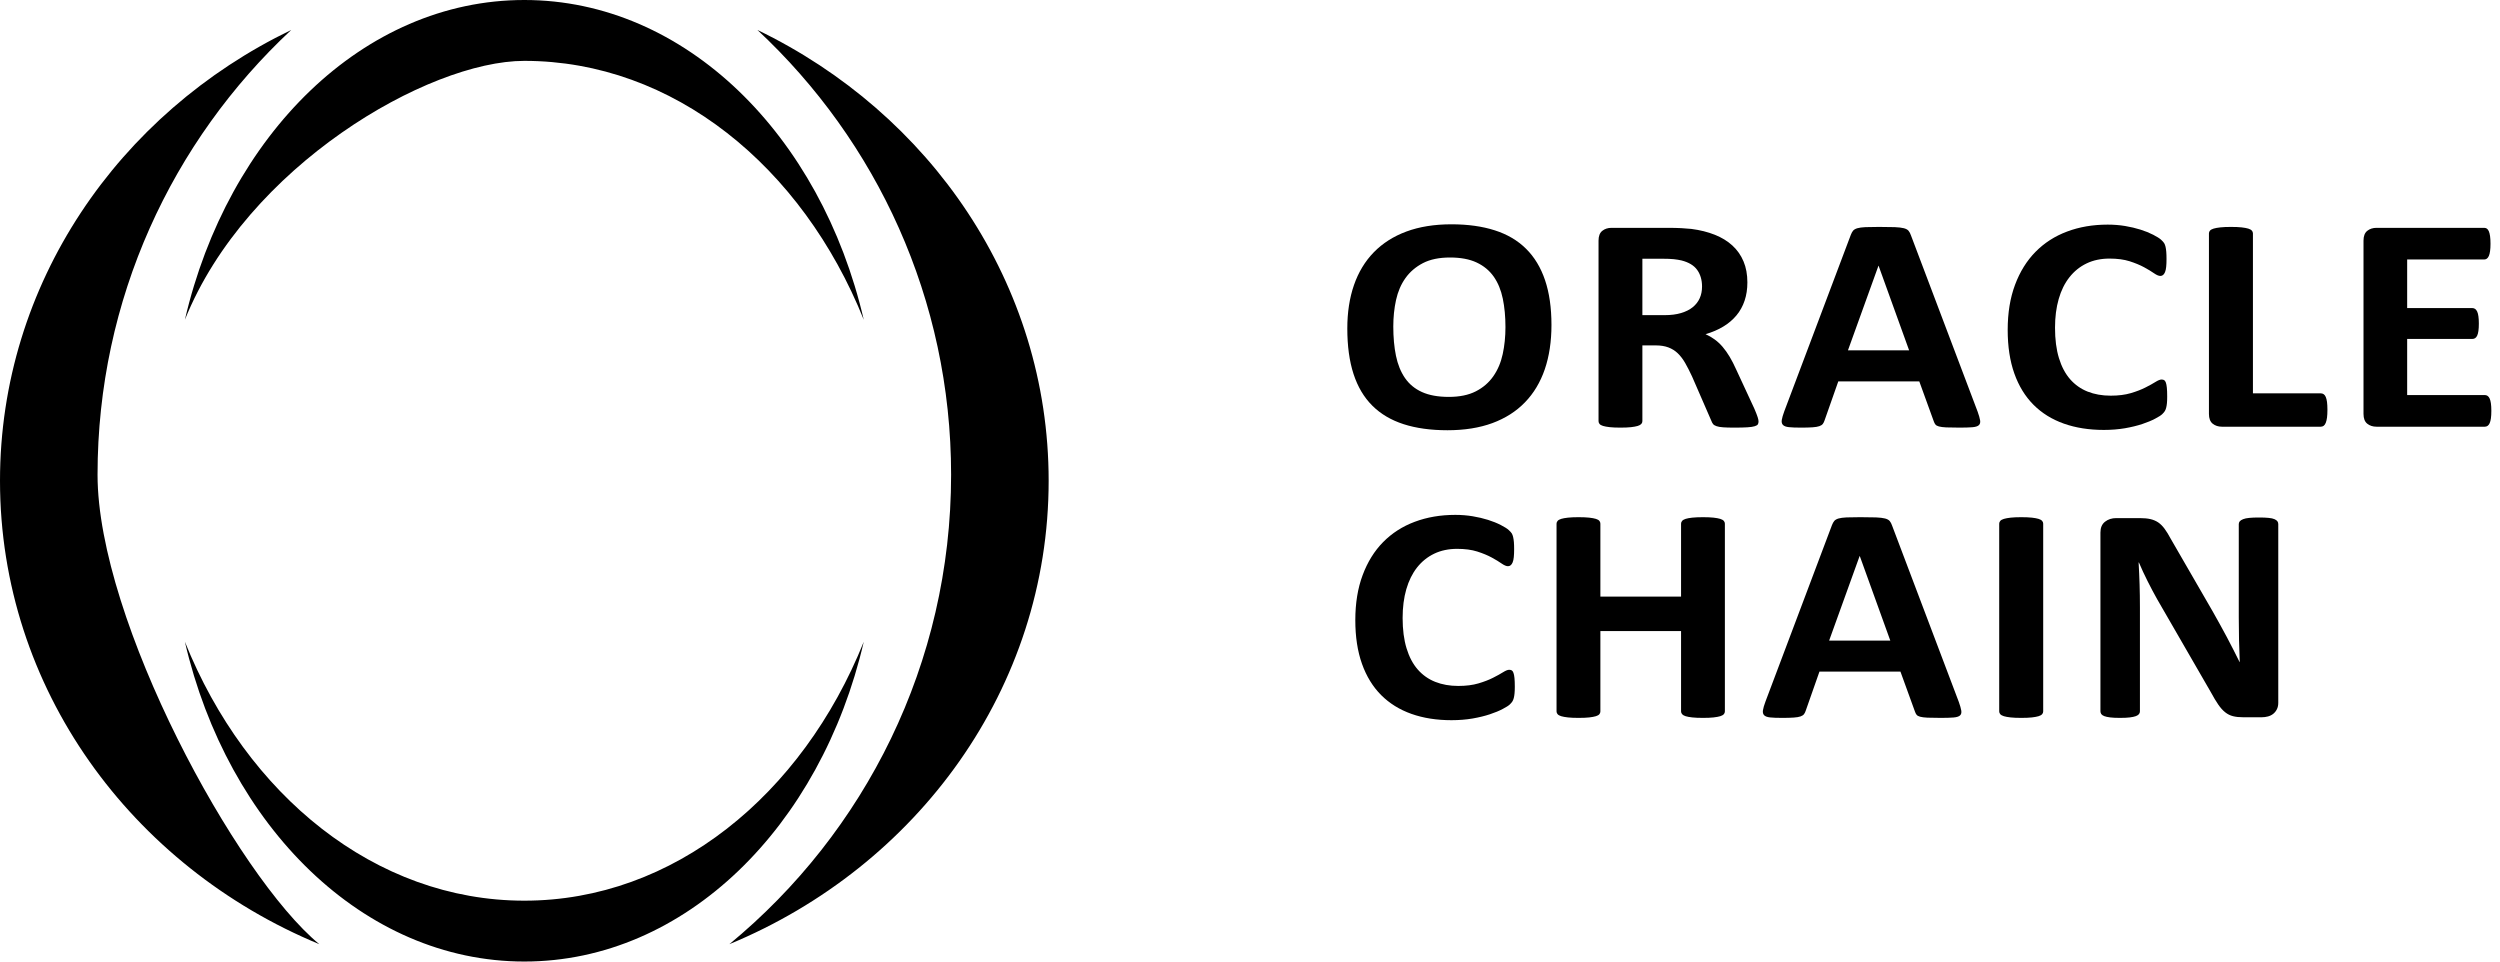 <?xml version="1.0" encoding="UTF-8" standalone="no"?>
<svg width="104px" height="40px" viewBox="0 0 104 40" version="1.1" xmlns="http://www.w3.org/2000/svg" xmlns:xlink="http://www.w3.org/1999/xlink">
    <!-- Generator: Sketch 45.1 (43504) - http://www.bohemiancoding.com/sketch -->
    <title>Group 22</title>
    <desc>Created with Sketch.</desc>
    <defs></defs>
    <g id="Website_v1.0" stroke="none" stroke-width="1" fill="none" fill-rule="evenodd">
        <g id="Website_v1" transform="translate(-589, -3512)">
            <g id="Group-22" transform="translate(581, 3502)">
                <rect id="Rectangle-17" opacity="0" x="0" y="0" width="120" height="60"></rect>
                <g id="Group-24" transform="translate(64, 19)" fill="#000000">
                    <path d="M6.627,4.608 C6.627,4.173 6.59,3.778 6.516,3.422 C6.442,3.066 6.317,2.762 6.139,2.508 C5.961,2.255 5.724,2.059 5.428,1.92 C5.132,1.781 4.762,1.712 4.319,1.712 C3.87,1.712 3.496,1.79 3.195,1.945 C2.895,2.101 2.652,2.309 2.467,2.568 C2.282,2.828 2.152,3.132 2.075,3.48 C1.999,3.827 1.961,4.195 1.961,4.583 C1.961,5.034 1.998,5.44 2.072,5.8 C2.146,6.161 2.271,6.468 2.446,6.724 C2.622,6.98 2.858,7.175 3.154,7.309 C3.45,7.443 3.822,7.511 4.27,7.511 C4.718,7.511 5.093,7.434 5.393,7.28 C5.694,7.127 5.936,6.918 6.121,6.654 C6.306,6.389 6.437,6.082 6.513,5.73 C6.589,5.379 6.627,5.005 6.627,4.608 M8.541,4.518 C8.541,5.205 8.448,5.819 8.264,6.36 C8.079,6.901 7.804,7.36 7.438,7.737 C7.073,8.115 6.621,8.402 6.083,8.601 C5.545,8.799 4.922,8.898 4.214,8.898 C3.516,8.898 2.907,8.813 2.388,8.645 C1.867,8.477 1.434,8.22 1.088,7.875 C0.741,7.53 0.481,7.091 0.307,6.558 C0.134,6.025 0.048,5.394 0.048,4.665 C0.048,3.996 0.14,3.394 0.325,2.86 C0.51,2.325 0.785,1.87 1.15,1.495 C1.515,1.12 1.967,0.832 2.505,0.632 C3.044,0.432 3.669,0.331 4.381,0.331 C5.06,0.331 5.66,0.414 6.18,0.581 C6.7,0.747 7.135,1.002 7.483,1.348 C7.833,1.693 8.096,2.129 8.274,2.655 C8.452,3.182 8.541,3.803 8.541,4.518" id="Fill-2"></path>
                    <path d="M14.805,2.92 C14.805,2.648 14.738,2.418 14.604,2.23 C14.47,2.042 14.25,1.91 13.945,1.833 C13.852,1.812 13.748,1.795 13.63,1.782 C13.512,1.77 13.349,1.763 13.141,1.763 L12.323,1.763 L12.323,4.11 L13.252,4.11 C13.511,4.11 13.737,4.081 13.931,4.023 C14.125,3.966 14.287,3.885 14.417,3.78 C14.546,3.676 14.643,3.551 14.708,3.406 C14.773,3.261 14.805,3.1 14.805,2.92 M17.155,8.533 C17.155,8.581 17.146,8.62 17.127,8.652 C17.109,8.683 17.065,8.71 16.996,8.731 C16.926,8.753 16.825,8.768 16.691,8.776 C16.557,8.785 16.374,8.789 16.143,8.789 C15.949,8.789 15.794,8.785 15.679,8.776 C15.563,8.768 15.471,8.752 15.405,8.728 C15.337,8.705 15.29,8.675 15.263,8.639 C15.235,8.603 15.212,8.559 15.193,8.508 L14.389,6.66 C14.292,6.451 14.197,6.266 14.105,6.104 C14.012,5.942 13.909,5.807 13.796,5.698 C13.683,5.589 13.552,5.508 13.404,5.452 C13.256,5.397 13.085,5.369 12.891,5.369 L12.323,5.369 L12.323,8.521 C12.323,8.563 12.308,8.602 12.278,8.636 C12.247,8.67 12.198,8.698 12.129,8.719 C12.059,8.74 11.966,8.757 11.851,8.77 C11.736,8.783 11.588,8.789 11.407,8.789 C11.232,8.789 11.085,8.783 10.967,8.77 C10.849,8.757 10.756,8.74 10.687,8.719 C10.617,8.698 10.569,8.67 10.541,8.636 C10.513,8.602 10.499,8.563 10.499,8.521 L10.499,1.009 C10.499,0.821 10.551,0.686 10.655,0.603 C10.759,0.52 10.887,0.478 11.04,0.478 L13.363,0.478 C13.599,0.478 13.793,0.483 13.945,0.491 C14.098,0.5 14.236,0.51 14.361,0.523 C14.722,0.57 15.046,0.651 15.335,0.766 C15.624,0.881 15.869,1.031 16.07,1.216 C16.271,1.402 16.425,1.621 16.531,1.875 C16.638,2.129 16.691,2.42 16.691,2.748 C16.691,3.025 16.653,3.277 16.576,3.505 C16.5,3.733 16.388,3.937 16.24,4.116 C16.092,4.295 15.91,4.451 15.692,4.583 C15.475,4.715 15.228,4.821 14.951,4.902 C15.085,4.962 15.21,5.034 15.328,5.12 C15.446,5.205 15.557,5.308 15.661,5.429 C15.765,5.551 15.863,5.689 15.956,5.845 C16.048,6.001 16.138,6.176 16.226,6.373 L16.982,8.003 C17.051,8.165 17.097,8.283 17.12,8.358 C17.144,8.432 17.155,8.491 17.155,8.533" id="Fill-4"></path>
                    <path d="M22.15,2.057 L22.143,2.057 L20.875,5.573 L23.419,5.573 L22.15,2.057 Z M26.269,8.124 C26.324,8.278 26.359,8.399 26.373,8.489 C26.387,8.578 26.368,8.645 26.317,8.69 C26.267,8.735 26.176,8.763 26.047,8.773 C25.917,8.784 25.739,8.789 25.513,8.789 C25.277,8.789 25.094,8.786 24.962,8.78 C24.83,8.773 24.73,8.76 24.66,8.741 C24.591,8.722 24.542,8.695 24.515,8.661 C24.487,8.627 24.464,8.583 24.445,8.527 L23.842,6.865 L20.473,6.865 L19.904,8.482 C19.885,8.542 19.861,8.592 19.831,8.632 C19.801,8.673 19.752,8.705 19.686,8.728 C19.618,8.752 19.524,8.768 19.401,8.776 C19.279,8.785 19.118,8.789 18.92,8.789 C18.707,8.789 18.54,8.783 18.42,8.77 C18.3,8.757 18.217,8.727 18.171,8.677 C18.124,8.628 18.108,8.559 18.122,8.469 C18.136,8.38 18.171,8.261 18.226,8.111 L20.993,0.772 C21.02,0.7 21.053,0.641 21.089,0.596 C21.127,0.552 21.186,0.518 21.267,0.494 C21.347,0.471 21.459,0.456 21.603,0.449 C21.746,0.443 21.935,0.44 22.171,0.44 C22.444,0.44 22.661,0.443 22.823,0.449 C22.985,0.456 23.111,0.471 23.201,0.494 C23.291,0.518 23.356,0.553 23.395,0.6 C23.434,0.647 23.468,0.71 23.496,0.792 L26.269,8.124 Z" id="Fill-6"></path>
                    <path d="M34.155,7.498 C34.155,7.605 34.152,7.695 34.145,7.769 C34.138,7.844 34.127,7.908 34.113,7.961 C34.1,8.014 34.081,8.06 34.058,8.099 C34.035,8.137 33.998,8.181 33.947,8.23 C33.896,8.279 33.798,8.342 33.652,8.418 C33.507,8.495 33.329,8.569 33.119,8.639 C32.908,8.709 32.668,8.768 32.398,8.815 C32.127,8.861 31.835,8.885 31.521,8.885 C30.906,8.885 30.351,8.798 29.857,8.623 C29.362,8.448 28.941,8.187 28.595,7.84 C28.248,7.492 27.982,7.059 27.797,6.539 C27.612,6.019 27.52,5.413 27.52,4.723 C27.52,4.02 27.621,3.395 27.825,2.85 C28.028,2.305 28.313,1.846 28.678,1.476 C29.043,1.105 29.481,0.823 29.992,0.632 C30.502,0.44 31.065,0.344 31.68,0.344 C31.929,0.344 32.17,0.363 32.401,0.401 C32.632,0.44 32.846,0.49 33.042,0.552 C33.239,0.614 33.415,0.685 33.573,0.766 C33.73,0.847 33.84,0.916 33.902,0.974 C33.964,1.031 34.007,1.079 34.03,1.117 C34.053,1.156 34.072,1.205 34.086,1.264 C34.1,1.324 34.11,1.395 34.117,1.476 C34.124,1.557 34.127,1.657 34.127,1.776 C34.127,1.904 34.123,2.012 34.113,2.102 C34.104,2.191 34.088,2.264 34.065,2.32 C34.042,2.375 34.014,2.415 33.982,2.441 C33.949,2.467 33.913,2.479 33.871,2.479 C33.801,2.479 33.714,2.442 33.608,2.368 C33.501,2.293 33.364,2.21 33.195,2.118 C33.026,2.026 32.825,1.943 32.592,1.868 C32.358,1.794 32.08,1.757 31.756,1.757 C31.4,1.757 31.082,1.824 30.803,1.958 C30.523,2.092 30.285,2.284 30.089,2.533 C29.892,2.783 29.743,3.085 29.642,3.438 C29.54,3.792 29.489,4.19 29.489,4.634 C29.489,5.12 29.543,5.54 29.652,5.896 C29.76,6.252 29.916,6.545 30.116,6.775 C30.318,7.005 30.56,7.177 30.844,7.29 C31.129,7.403 31.449,7.46 31.805,7.46 C32.128,7.46 32.408,7.424 32.644,7.354 C32.879,7.284 33.082,7.206 33.25,7.12 C33.419,7.035 33.558,6.958 33.666,6.89 C33.775,6.822 33.859,6.788 33.919,6.788 C33.966,6.788 34.003,6.797 34.03,6.814 C34.058,6.831 34.081,6.865 34.1,6.916 C34.118,6.967 34.132,7.039 34.141,7.13 C34.151,7.222 34.155,7.344 34.155,7.498" id="Fill-8"></path>
                    <path d="M40.821,8.048 C40.821,8.175 40.815,8.283 40.804,8.371 C40.792,8.458 40.775,8.531 40.752,8.588 C40.729,8.645 40.7,8.687 40.665,8.713 C40.63,8.738 40.59,8.751 40.544,8.751 L36.432,8.751 C36.28,8.751 36.152,8.709 36.048,8.626 C35.944,8.543 35.892,8.408 35.892,8.22 L35.892,0.708 C35.892,0.666 35.906,0.627 35.936,0.594 C35.966,0.559 36.016,0.532 36.086,0.51 C36.155,0.489 36.248,0.472 36.366,0.459 C36.484,0.446 36.631,0.44 36.807,0.44 C36.987,0.44 37.135,0.446 37.251,0.459 C37.366,0.472 37.459,0.489 37.528,0.51 C37.597,0.532 37.647,0.559 37.677,0.594 C37.707,0.627 37.722,0.666 37.722,0.708 L37.722,7.363 L40.544,7.363 C40.59,7.363 40.63,7.375 40.665,7.399 C40.7,7.422 40.729,7.461 40.752,7.514 C40.775,7.567 40.792,7.637 40.804,7.725 C40.815,7.812 40.821,7.92 40.821,8.048" id="Fill-10"></path>
                    <path d="M47.64,8.092 C47.64,8.216 47.634,8.319 47.622,8.402 C47.611,8.485 47.593,8.553 47.57,8.604 C47.547,8.655 47.518,8.692 47.484,8.716 C47.449,8.739 47.411,8.751 47.369,8.751 L42.863,8.751 C42.71,8.751 42.582,8.709 42.478,8.626 C42.374,8.543 42.322,8.408 42.322,8.22 L42.322,1.009 C42.322,0.821 42.374,0.686 42.478,0.603 C42.582,0.52 42.71,0.478 42.863,0.478 L47.341,0.478 C47.383,0.478 47.42,0.489 47.453,0.51 C47.485,0.532 47.512,0.569 47.536,0.622 C47.558,0.675 47.576,0.744 47.587,0.827 C47.599,0.91 47.605,1.015 47.605,1.143 C47.605,1.263 47.599,1.364 47.587,1.447 C47.576,1.53 47.558,1.597 47.536,1.648 C47.512,1.699 47.485,1.737 47.453,1.76 C47.42,1.783 47.383,1.795 47.341,1.795 L44.138,1.795 L44.138,3.816 L46.849,3.816 C46.891,3.816 46.929,3.827 46.963,3.85 C46.998,3.874 47.027,3.91 47.05,3.96 C47.073,4.008 47.091,4.074 47.102,4.158 C47.114,4.241 47.12,4.342 47.12,4.461 C47.12,4.585 47.114,4.687 47.102,4.768 C47.091,4.849 47.073,4.914 47.05,4.963 C47.027,5.012 46.998,5.047 46.963,5.069 C46.929,5.09 46.891,5.1 46.849,5.1 L44.138,5.1 L44.138,7.434 L47.369,7.434 C47.411,7.434 47.449,7.446 47.484,7.469 C47.518,7.493 47.547,7.53 47.57,7.581 C47.593,7.632 47.611,7.699 47.622,7.782 C47.634,7.866 47.64,7.969 47.64,8.092" id="Fill-12"></path>
                    <g id="Group-5" transform="translate(0, 12.075)">
                        <path d="M7.016,7.498 C7.016,7.605 7.012,7.695 7.005,7.769 C6.998,7.844 6.988,7.908 6.974,7.961 C6.96,8.014 6.942,8.06 6.919,8.099 C6.896,8.137 6.859,8.181 6.808,8.23 C6.757,8.279 6.659,8.342 6.513,8.418 C6.368,8.495 6.19,8.569 5.979,8.639 C5.769,8.709 5.528,8.768 5.258,8.815 C4.988,8.861 4.695,8.885 4.381,8.885 C3.766,8.885 3.211,8.798 2.717,8.623 C2.222,8.448 1.802,8.187 1.455,7.84 C1.109,7.492 0.843,7.059 0.658,6.539 C0.473,6.019 0.381,5.413 0.381,4.723 C0.381,4.02 0.482,3.395 0.686,2.85 C0.889,2.305 1.173,1.846 1.538,1.476 C1.904,1.105 2.342,0.823 2.852,0.632 C3.363,0.44 3.926,0.344 4.541,0.344 C4.79,0.344 5.031,0.363 5.261,0.401 C5.493,0.44 5.707,0.49 5.903,0.552 C6.099,0.614 6.276,0.685 6.433,0.766 C6.591,0.847 6.7,0.916 6.762,0.974 C6.825,1.031 6.868,1.079 6.891,1.117 C6.914,1.156 6.933,1.205 6.946,1.264 C6.96,1.324 6.971,1.395 6.978,1.476 C6.985,1.557 6.988,1.657 6.988,1.776 C6.988,1.904 6.983,2.012 6.974,2.102 C6.965,2.191 6.949,2.264 6.926,2.32 C6.903,2.375 6.875,2.415 6.842,2.441 C6.81,2.467 6.773,2.479 6.731,2.479 C6.662,2.479 6.574,2.442 6.468,2.368 C6.362,2.293 6.224,2.21 6.056,2.118 C5.887,2.026 5.686,1.943 5.452,1.868 C5.219,1.794 4.94,1.757 4.617,1.757 C4.261,1.757 3.943,1.824 3.663,1.958 C3.384,2.092 3.146,2.284 2.949,2.533 C2.753,2.783 2.604,3.085 2.502,3.438 C2.4,3.792 2.349,4.19 2.349,4.634 C2.349,5.12 2.404,5.54 2.513,5.896 C2.621,6.252 2.776,6.545 2.977,6.775 C3.178,7.005 3.421,7.177 3.705,7.29 C3.989,7.403 4.309,7.46 4.665,7.46 C4.989,7.46 5.269,7.424 5.504,7.354 C5.74,7.284 5.943,7.206 6.111,7.12 C6.28,7.035 6.418,6.958 6.527,6.89 C6.636,6.822 6.72,6.788 6.78,6.788 C6.826,6.788 6.863,6.797 6.891,6.814 C6.919,6.831 6.942,6.865 6.96,6.916 C6.979,6.967 6.993,7.039 7.002,7.13 C7.011,7.222 7.016,7.344 7.016,7.498" id="Fill-14"></path>
                        <path d="M15.755,8.521 C15.755,8.563 15.74,8.602 15.71,8.636 C15.68,8.67 15.63,8.698 15.561,8.719 C15.492,8.74 15.399,8.757 15.283,8.77 C15.168,8.783 15.022,8.789 14.847,8.789 C14.666,8.789 14.517,8.783 14.399,8.77 C14.281,8.757 14.189,8.74 14.122,8.719 C14.055,8.698 14.007,8.67 13.977,8.636 C13.947,8.602 13.932,8.563 13.932,8.521 L13.932,5.177 L10.576,5.177 L10.576,8.521 C10.576,8.563 10.562,8.602 10.534,8.636 C10.506,8.67 10.458,8.698 10.388,8.719 C10.319,8.74 10.227,8.757 10.111,8.77 C9.995,8.783 9.848,8.789 9.667,8.789 C9.491,8.789 9.345,8.783 9.227,8.77 C9.109,8.757 9.016,8.74 8.946,8.719 C8.877,8.698 8.827,8.67 8.797,8.636 C8.767,8.602 8.752,8.563 8.752,8.521 L8.752,0.709 C8.752,0.666 8.767,0.628 8.797,0.594 C8.827,0.559 8.877,0.532 8.946,0.51 C9.016,0.489 9.109,0.472 9.227,0.459 C9.345,0.447 9.491,0.44 9.667,0.44 C9.848,0.44 9.995,0.447 10.111,0.459 C10.227,0.472 10.319,0.489 10.388,0.51 C10.458,0.532 10.506,0.559 10.534,0.594 C10.562,0.628 10.576,0.666 10.576,0.709 L10.576,3.745 L13.932,3.745 L13.932,0.709 C13.932,0.666 13.947,0.628 13.977,0.594 C14.007,0.559 14.055,0.532 14.122,0.51 C14.189,0.489 14.281,0.472 14.399,0.459 C14.517,0.447 14.666,0.44 14.847,0.44 C15.022,0.44 15.168,0.447 15.283,0.459 C15.399,0.472 15.492,0.489 15.561,0.51 C15.63,0.532 15.68,0.559 15.71,0.594 C15.74,0.628 15.755,0.666 15.755,0.709 L15.755,8.521 Z" id="Fill-16"></path>
                        <path d="M21.367,2.057 L21.36,2.057 L20.092,5.573 L22.636,5.573 L21.367,2.057 Z M25.486,8.124 C25.541,8.278 25.576,8.399 25.59,8.489 C25.603,8.578 25.585,8.645 25.534,8.69 C25.483,8.735 25.393,8.763 25.264,8.773 C25.134,8.784 24.956,8.789 24.73,8.789 C24.494,8.789 24.311,8.786 24.179,8.78 C24.047,8.773 23.947,8.76 23.877,8.741 C23.808,8.722 23.759,8.695 23.732,8.661 C23.704,8.627 23.681,8.583 23.662,8.527 L23.059,6.865 L19.689,6.865 L19.121,8.482 C19.102,8.542 19.078,8.592 19.048,8.632 C19.018,8.673 18.969,8.705 18.903,8.728 C18.835,8.752 18.74,8.768 18.618,8.776 C18.496,8.785 18.335,8.789 18.136,8.789 C17.923,8.789 17.757,8.783 17.637,8.77 C17.517,8.757 17.434,8.727 17.387,8.677 C17.341,8.628 17.325,8.559 17.339,8.469 C17.353,8.38 17.387,8.261 17.443,8.111 L20.209,0.772 C20.237,0.7 20.269,0.641 20.306,0.596 C20.343,0.552 20.403,0.518 20.483,0.494 C20.564,0.471 20.676,0.456 20.819,0.449 C20.963,0.443 21.152,0.44 21.388,0.44 C21.661,0.44 21.878,0.443 22.04,0.449 C22.202,0.456 22.328,0.471 22.418,0.494 C22.508,0.518 22.572,0.553 22.612,0.6 C22.651,0.647 22.685,0.71 22.712,0.792 L25.486,8.124 Z" id="Fill-18"></path>
                        <path d="M28.997,8.521 C28.997,8.563 28.982,8.602 28.952,8.636 C28.922,8.67 28.872,8.698 28.803,8.719 C28.734,8.74 28.641,8.757 28.526,8.77 C28.41,8.783 28.262,8.789 28.082,8.789 C27.906,8.789 27.759,8.783 27.642,8.77 C27.524,8.757 27.43,8.74 27.361,8.719 C27.292,8.698 27.242,8.67 27.212,8.636 C27.182,8.602 27.167,8.563 27.167,8.521 L27.167,0.709 C27.167,0.666 27.182,0.628 27.212,0.594 C27.242,0.559 27.293,0.532 27.364,0.51 C27.436,0.489 27.53,0.472 27.645,0.459 C27.761,0.447 27.906,0.44 28.082,0.44 C28.262,0.44 28.41,0.447 28.526,0.459 C28.641,0.472 28.734,0.489 28.803,0.51 C28.872,0.532 28.922,0.559 28.952,0.594 C28.982,0.628 28.997,0.666 28.997,0.709 L28.997,8.521 Z" id="Fill-20"></path>
                        <path d="M38.776,8.163 C38.776,8.261 38.758,8.348 38.721,8.425 C38.684,8.501 38.634,8.565 38.571,8.617 C38.509,8.668 38.435,8.705 38.349,8.729 C38.264,8.752 38.177,8.763 38.09,8.763 L37.313,8.763 C37.151,8.763 37.012,8.749 36.893,8.718 C36.776,8.689 36.667,8.635 36.568,8.556 C36.468,8.477 36.373,8.371 36.28,8.236 C36.187,8.102 36.084,7.928 35.968,7.715 L33.735,3.847 C33.606,3.617 33.474,3.369 33.34,3.102 C33.206,2.836 33.086,2.577 32.98,2.326 L32.966,2.326 C32.984,2.632 32.998,2.938 33.007,3.243 C33.016,3.548 33.021,3.862 33.021,4.186 L33.021,8.514 C33.021,8.557 33.009,8.595 32.983,8.63 C32.958,8.663 32.914,8.692 32.852,8.716 C32.789,8.739 32.704,8.757 32.598,8.77 C32.492,8.783 32.356,8.789 32.189,8.789 C32.027,8.789 31.893,8.783 31.787,8.77 C31.681,8.757 31.598,8.739 31.538,8.716 C31.477,8.692 31.436,8.663 31.413,8.63 C31.39,8.595 31.378,8.557 31.378,8.514 L31.378,1.079 C31.378,0.879 31.441,0.729 31.569,0.629 C31.696,0.528 31.852,0.478 32.037,0.478 L33.014,0.478 C33.19,0.478 33.338,0.492 33.458,0.52 C33.578,0.548 33.686,0.594 33.781,0.657 C33.875,0.721 33.964,0.81 34.047,0.922 C34.131,1.036 34.216,1.175 34.304,1.341 L36.051,4.365 C36.153,4.549 36.253,4.729 36.353,4.906 C36.452,5.082 36.548,5.259 36.641,5.436 C36.733,5.613 36.823,5.787 36.911,5.957 C36.999,6.128 37.084,6.298 37.167,6.468 L37.174,6.468 C37.16,6.17 37.15,5.859 37.143,5.535 C37.136,5.211 37.133,4.902 37.133,4.608 L37.133,0.728 C37.133,0.685 37.146,0.647 37.174,0.612 C37.202,0.579 37.248,0.549 37.313,0.523 C37.378,0.497 37.463,0.479 37.57,0.469 C37.676,0.458 37.813,0.453 37.978,0.453 C38.136,0.453 38.268,0.458 38.374,0.469 C38.48,0.479 38.562,0.497 38.62,0.523 C38.678,0.549 38.718,0.579 38.741,0.612 C38.765,0.647 38.776,0.685 38.776,0.728 L38.776,8.163 Z" id="Fill-22"></path>
                    </g>
                </g>
                <path d="M43.933,36.697 C41.373,43.076 36.013,47.468 29.812,47.468 C23.612,47.468 18.252,43.076 15.691,36.697 C17.474,44.383 23.119,50 29.812,50 C36.505,50 42.15,44.383 43.933,36.697 M29.812,12.532 C36.013,12.532 41.373,16.924 43.933,23.303 C42.15,15.618 36.505,10 29.812,10 C23.119,10 17.474,15.618 15.691,23.303 C18.252,16.924 25.802,12.532 29.812,12.532 M12.058,29.747 C12.058,22.444 15.16,15.867 20.116,11.246 C12.93,14.711 8,21.805 8,30 C8,38.632 13.468,46.044 21.283,49.278 C17.839,46.44 12.058,35.804 12.058,29.747 M39.508,11.246 C44.464,15.867 47.566,22.444 47.566,29.747 C47.566,37.609 43.976,44.634 38.342,49.278 C46.157,46.044 51.624,38.632 51.624,30 C51.624,21.805 46.695,14.711 39.508,11.246" id="Fill-25" fill="#000000"></path>
            </g>
        </g>
    </g>
</svg>